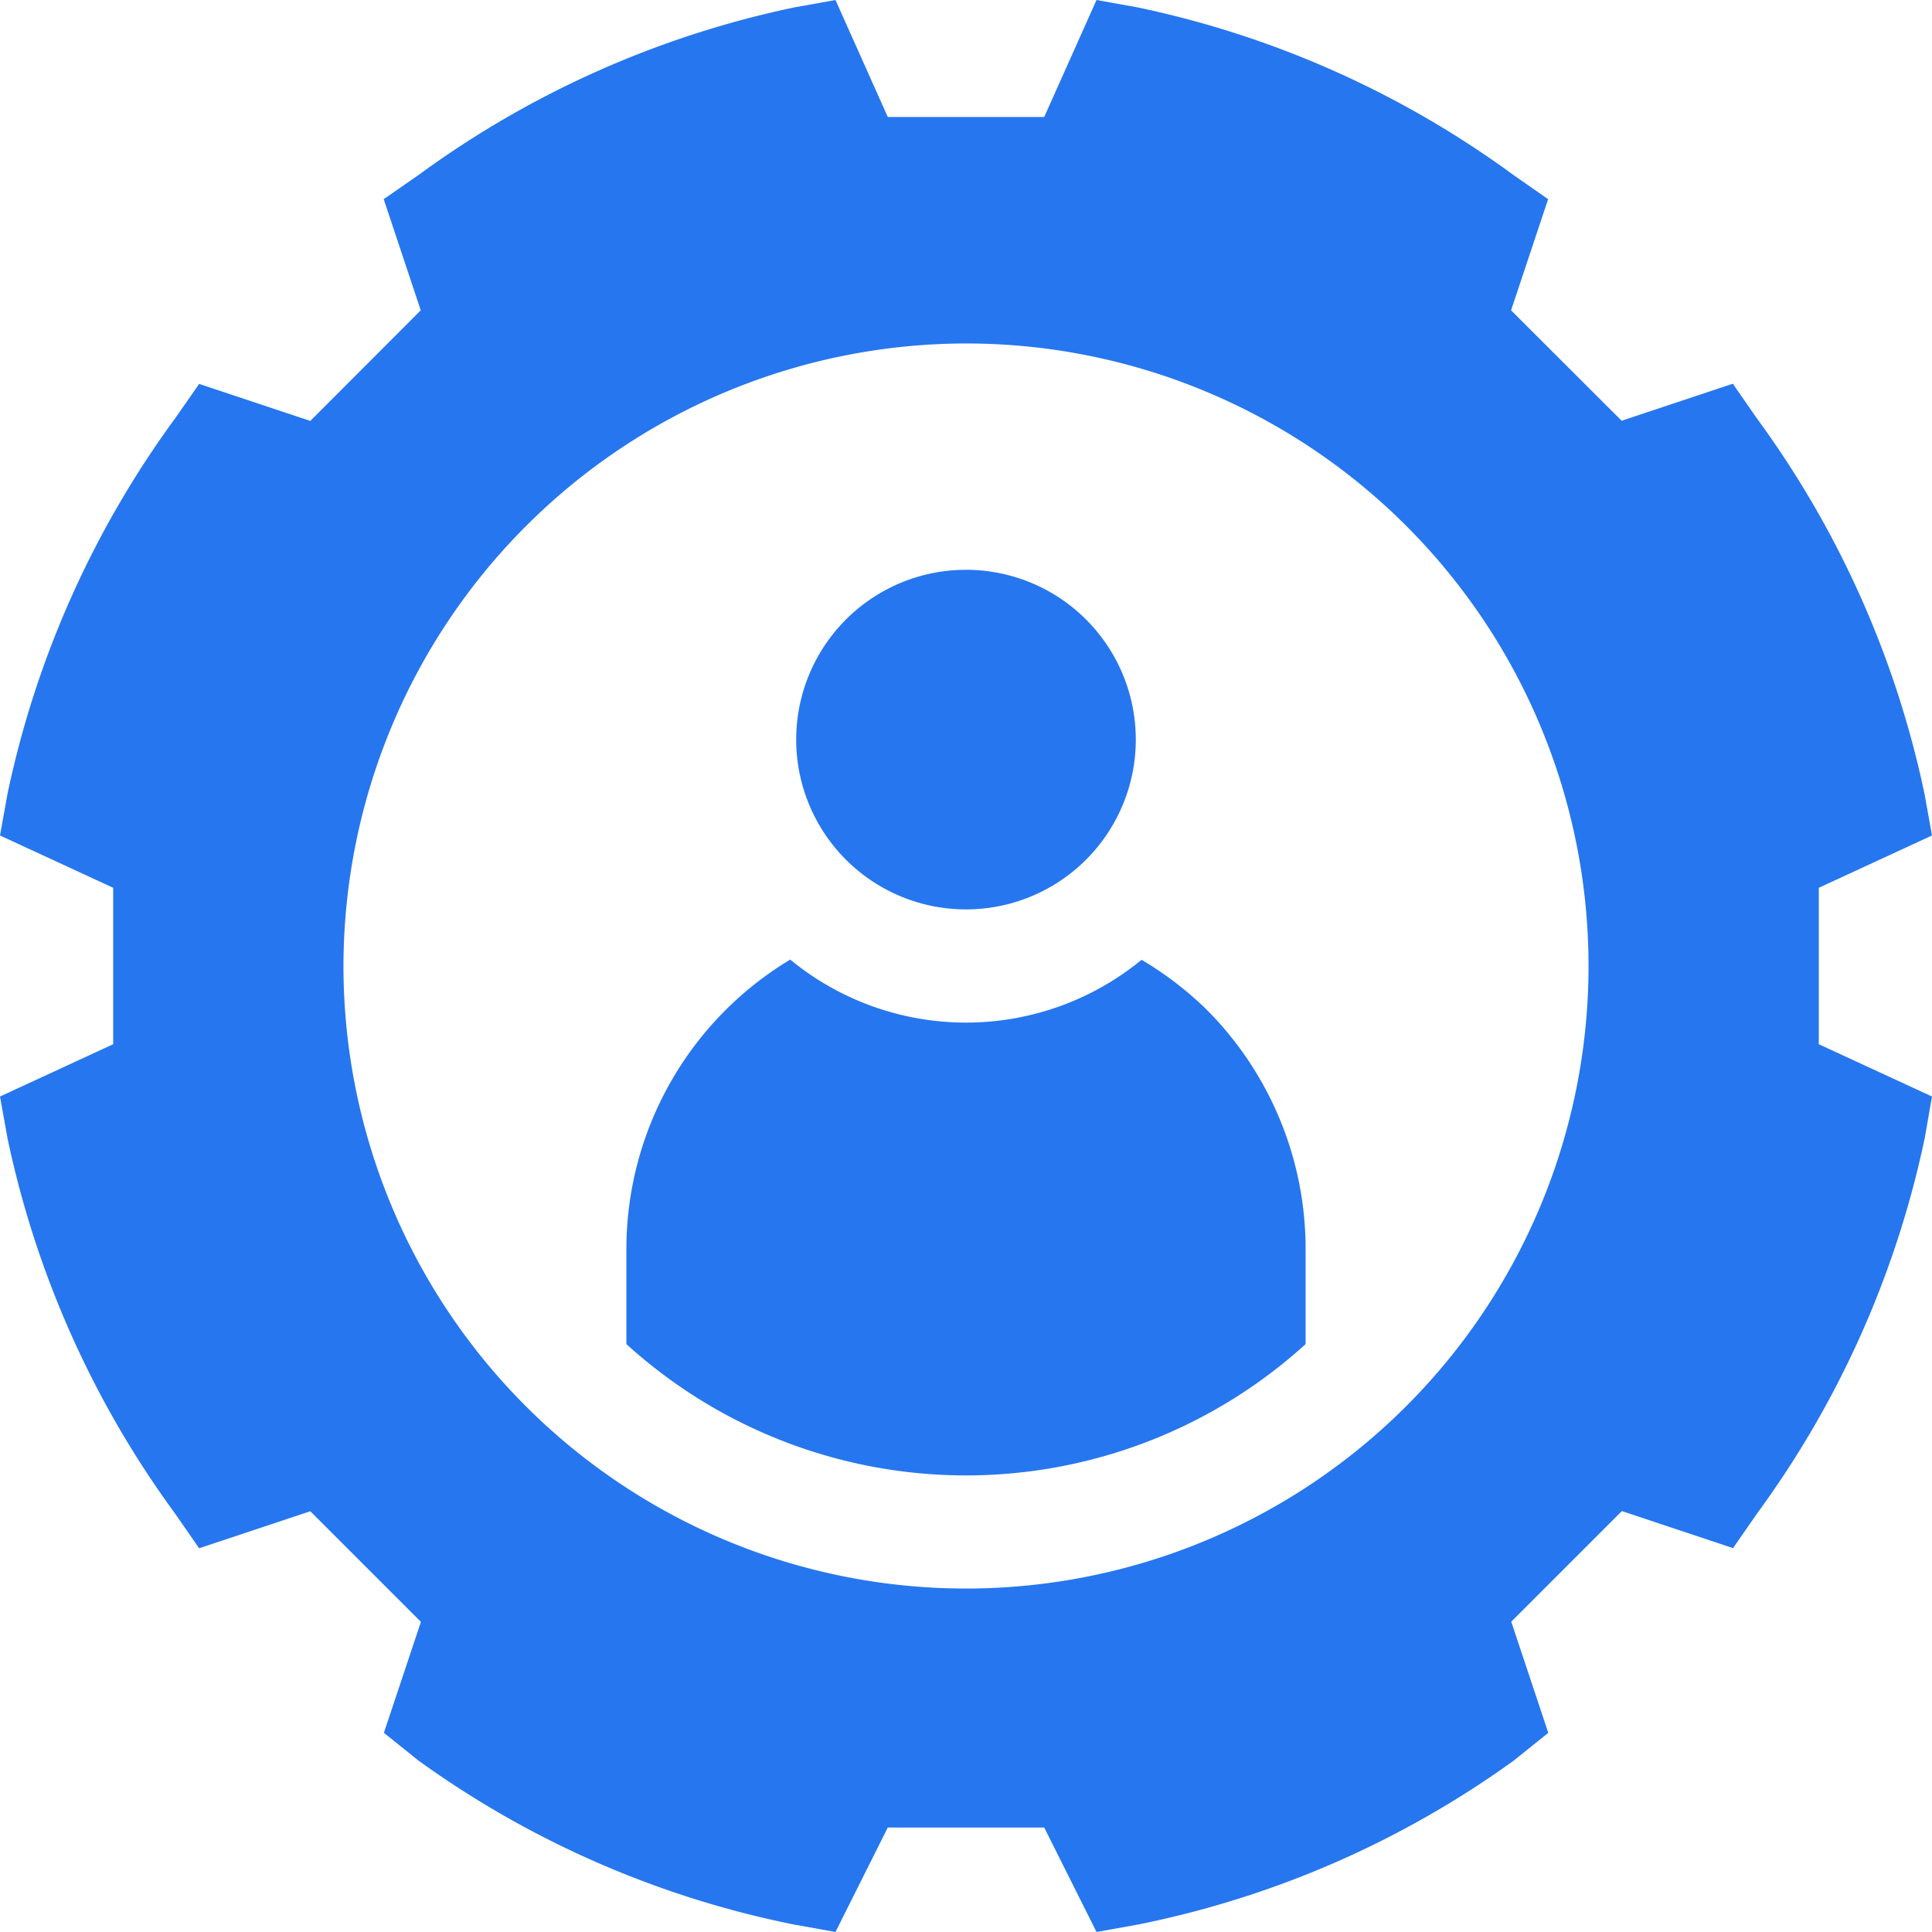 <svg id="m_management01_blue" xmlns="http://www.w3.org/2000/svg" xmlns:xlink="http://www.w3.org/1999/xlink" width="54" height="54" viewBox="0 0 54 54">
  <defs>
    <clipPath id="clip-path">
      <rect id="사각형_7283" data-name="사각형 7283" width="54" height="54" transform="translate(0 0)" fill="#2676ef"/>
    </clipPath>
  </defs>
  <rect id="사각형_7267" data-name="사각형 7267" width="54" height="54" fill="none"/>
  <g id="그룹_13894" data-name="그룹 13894">
    <g id="그룹_13893" data-name="그룹 13893" transform="translate(0 0)" clip-path="url(#clip-path)">
      <path id="패스_13840" data-name="패스 13840" d="M0,30.648l.21,1.166A27.231,27.231,0,0,0,4.89,42.3l.676.975,3.107-1.035,3.092,3.092L10.73,48.433l.975.782A27.037,27.037,0,0,0,22.186,53.79l1.166.21,1.462-2.921h4.372L30.648,54l1.166-.21A27.034,27.034,0,0,0,42.3,49.216l.975-.782-1.035-3.107,3.092-3.092,3.107,1.035.677-.975a27.236,27.236,0,0,0,4.68-10.481L54,30.648l-3.164-1.462V24.814L54,23.352l-.21-1.166A27.239,27.239,0,0,0,49.11,11.7l-.677-.975-3.107,1.035L42.235,8.674,43.27,5.567,42.3,4.89A27.233,27.233,0,0,0,31.814.21L30.648,0,29.186,3.27H24.814L23.352,0,22.186.21A27.231,27.231,0,0,0,11.7,4.89l-.975.676,1.035,3.107L8.674,11.765,5.567,10.73,4.89,11.7A27.233,27.233,0,0,0,.21,22.186L0,23.352l3.164,1.462v4.372ZM27,9.6A17.4,17.4,0,1,1,9.6,27,17.422,17.422,0,0,1,27,9.6" transform="translate(0 0)" fill="#2676ef"/>
      <path id="패스_13841" data-name="패스 13841" d="M220.492,155.746A4.746,4.746,0,1,1,215.746,151a4.746,4.746,0,0,1,4.746,4.746" transform="translate(-188.746 -135.074)" fill="#2676ef"/>
      <path id="패스_13842" data-name="패스 13842" d="M184.984,265.051v-2.658a9.469,9.469,0,0,0-2.784-6.708,9.567,9.567,0,0,0-1.8-1.375,7.737,7.737,0,0,1-9.821-.006A9.444,9.444,0,0,0,166,262.393v2.658a14.109,14.109,0,0,0,18.984,0" transform="translate(-148.492 -227.483)" fill="#2676ef"/>
    </g>
  </g>
</svg>
